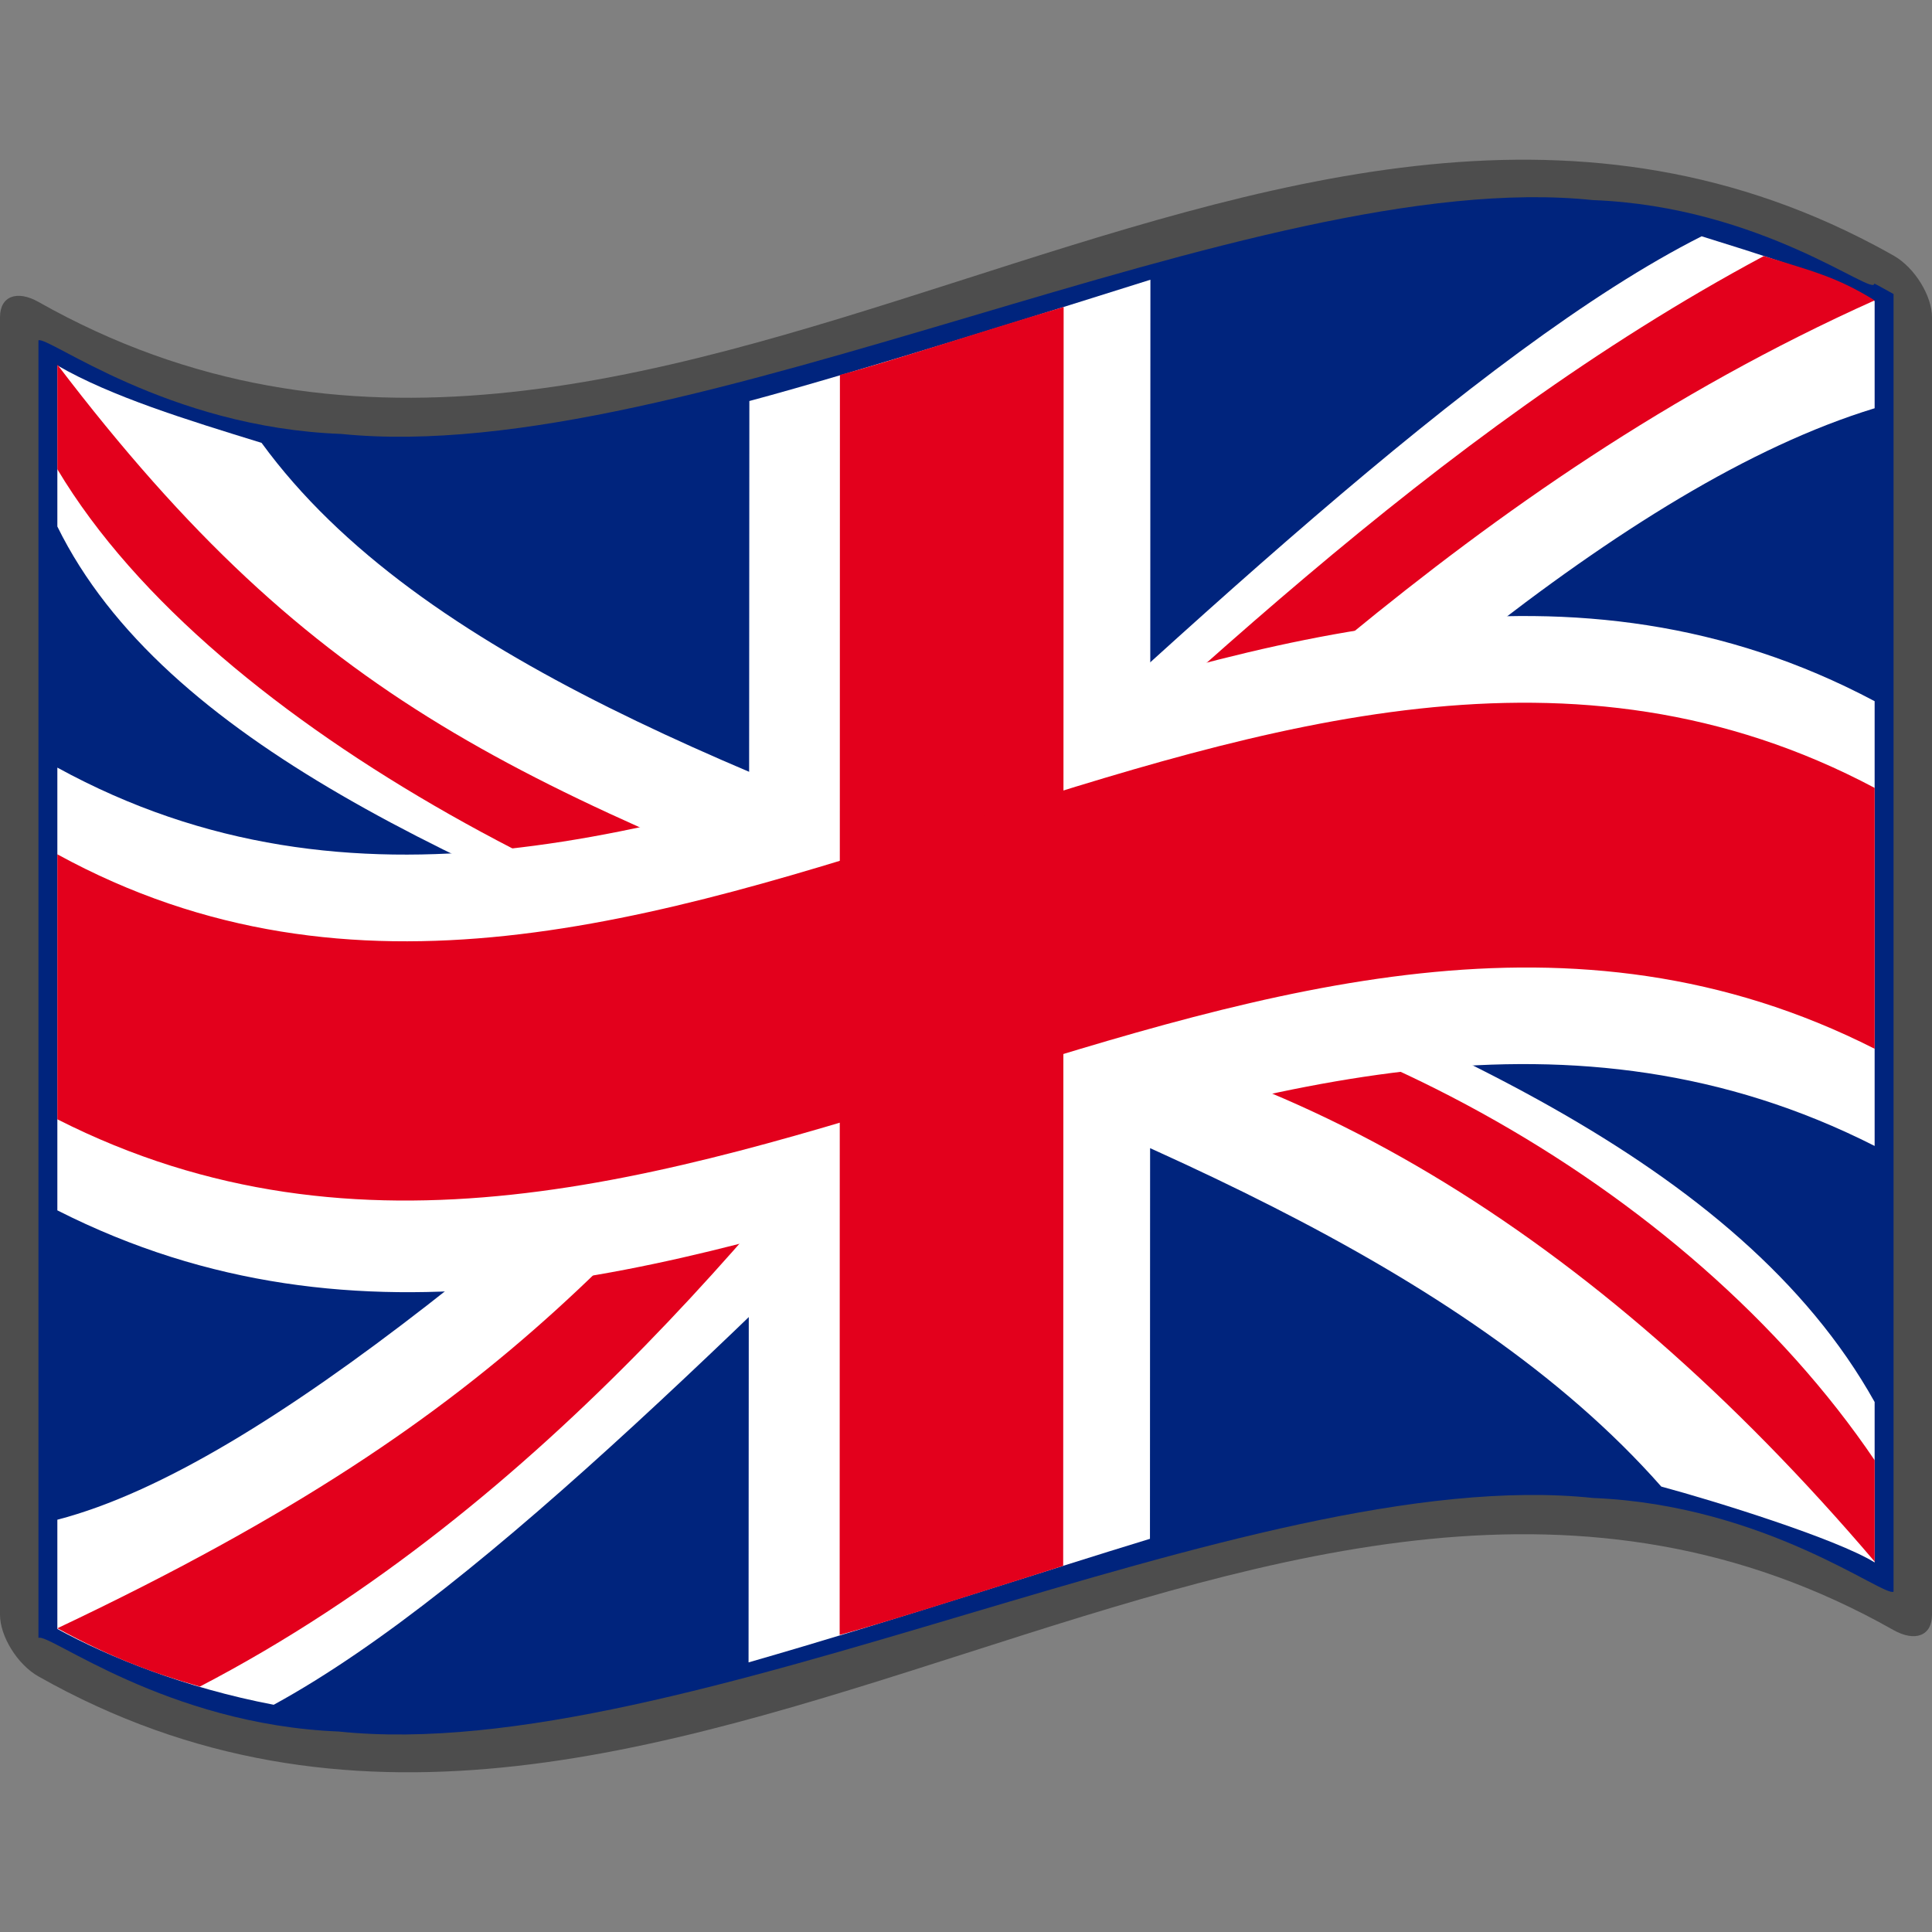 <?xml version="1.0" encoding="UTF-8" standalone="no"?>
<!-- Created with Inkscape (http://www.inkscape.org/) -->
<svg xmlns:a="http://ns.adobe.com/AdobeSVGViewerExtensions/3.0/" xmlns:dc="http://purl.org/dc/elements/1.1/" xmlns:cc="http://web.resource.org/cc/" xmlns:rdf="http://www.w3.org/1999/02/22-rdf-syntax-ns#" xmlns:svg="http://www.w3.org/2000/svg" xmlns="http://www.w3.org/2000/svg" xmlns:xlink="http://www.w3.org/1999/xlink" xmlns:sodipodi="http://sodipodi.sourceforge.net/DTD/sodipodi-0.dtd" xmlns:inkscape="http://www.inkscape.org/namespaces/inkscape" version="1.0" width="48pt" height="48pt" viewBox="0 0 256 256" id="svg2" xml:space="preserve" sodipodi:version="0.32" inkscape:version="0.45.1" sodipodi:docname="Nuvola_United_Kingdom_flag.svg" sodipodi:docbase="/home/federico/Desktop/Flags" inkscape:output_extension="org.inkscape.output.svg.inkscape"><rect x="0" y="0" width="256" height="256" fill="#808080" stroke="none"/><sodipodi:namedview inkscape:window-height="963" inkscape:window-width="1272" inkscape:pageshadow="2" inkscape:pageopacity="0.0" guidetolerance="10.0" gridtolerance="10.0" objecttolerance="10.0" borderopacity="1.0" bordercolor="#666666" pagecolor="#ffffff" id="base" inkscape:zoom="5.4627048" inkscape:cx="30" inkscape:cy="30" inkscape:window-x="0" inkscape:window-y="25" inkscape:current-layer="svg2"/><defs id="defs271"><linearGradient x1="87.397" y1="141.973" x2="240.947" y2="141.973" id="XMLID_22_" gradientUnits="userSpaceOnUse" gradientTransform="matrix(1.568, 0, 0, 1.568, -129.371, -94.568)">
								<stop style="stop-color: rgb(255, 255, 255); stop-opacity: 0.667;" offset="0" id="stop139"/>
								
								<stop style="stop-color: rgb(215, 215, 215); stop-opacity: 0.219;" offset="0.241" id="stop143"/>
								<stop style="stop-color: rgb(77, 77, 77); stop-opacity: 0;" offset="0.459" id="stop145"/><stop style="stop-color: rgb(255, 255, 255); stop-opacity: 0.51;" offset="0.719" id="stop3696"/><stop style="stop-color: rgb(242, 242, 242); stop-opacity: 0.4;" offset="0.874" id="stop2807"/><stop style="stop-color: rgb(255, 255, 255); stop-opacity: 0.624;" offset="1" id="stop3694"/>
								
								
								<a:midPointStop style="stop-color:#E9E9EF" offset="0"/>
								<a:midPointStop style="stop-color:#E9E9EF" offset="0.5"/>
								<a:midPointStop style="stop-color:#B1B1C5" offset="0.157"/>
								<a:midPointStop style="stop-color:#B1B1C5" offset="0.5"/>
								<a:midPointStop style="stop-color:#CECEDB" offset="0.315"/>
								<a:midPointStop style="stop-color:#CECEDB" offset="0.5"/>
								<a:midPointStop style="stop-color:#FFFFFF" offset="0.65"/>
								<a:midPointStop style="stop-color:#FFFFFF" offset="0.5"/>
								<a:midPointStop style="stop-color:#CECEDB" offset="0.837"/>
								<a:midPointStop style="stop-color:#CECEDB" offset="0.5"/>
								<a:midPointStop style="stop-color:#FFFF66" offset="1"/>
							</linearGradient><linearGradient inkscape:collect="always" xlink:href="#XMLID_22_" id="linearGradient3188" gradientUnits="userSpaceOnUse" gradientTransform="matrix(1.568, 0, 0, 1.568, -129.371, -94.57)" x1="87.397" y1="141.973" x2="269.333" y2="141.973"/><linearGradient y2="123.214" x2="132.624" y1="151.139" x1="133.179" gradientUnits="userSpaceOnUse" id="linearGradient2192" xlink:href="#XMLID_17_" inkscape:collect="always"/><linearGradient x1="126.189" y1="39.618" x2="126.189" y2="112.305" id="XMLID_17_" gradientUnits="userSpaceOnUse" gradientTransform="matrix(1.568, 0, 0, 1.568, -69.826, 15.227)">
								<stop style="stop-color: rgb(194, 0, 190); stop-opacity: 1;" offset="0" id="stop18"/>
								<stop style="stop-color: rgb(194, 0, 190); stop-opacity: 1;" offset="0.195" id="stop20"/>
								<stop style="stop-color: rgb(16, 0, 174); stop-opacity: 1;" offset="0.315" id="stop22"/>
								<stop style="stop-color: rgb(16, 0, 174); stop-opacity: 1;" offset="0.73" id="stop24"/>
								<stop style="stop-color: rgb(0, 218, 182); stop-opacity: 1;" offset="0.857" id="stop26"/>
								<stop style="stop-color: rgb(0, 218, 182); stop-opacity: 1;" offset="1" id="stop28"/>
								<a:midPointStop style="stop-color:#CF0000" offset="0"/>
								<a:midPointStop style="stop-color:#CF0000" offset="0.5"/>
								<a:midPointStop style="stop-color:#7C0000" offset="0.157"/>
								<a:midPointStop style="stop-color:#7C0000" offset="0.5"/>
								<a:midPointStop style="stop-color:#CF0000" offset="0.315"/>
								<a:midPointStop style="stop-color:#CF0000" offset="0.5"/>
								<a:midPointStop style="stop-color:#B80000" offset="0.65"/>
								<a:midPointStop style="stop-color:#B80000" offset="0.5"/>
								<a:midPointStop style="stop-color:#CF0000" offset="0.837"/>
								<a:midPointStop style="stop-color:#CF0000" offset="0.5"/>
								<a:midPointStop style="stop-color:#FF0000" offset="1"/>
							</linearGradient><linearGradient inkscape:collect="always" xlink:href="#XMLID_17_" id="linearGradient2470" gradientUnits="userSpaceOnUse" x1="133.179" y1="151.139" x2="132.624" y2="123.214"/><linearGradient inkscape:collect="always" xlink:href="#XMLID_17_" id="linearGradient2487" gradientUnits="userSpaceOnUse" x1="133.179" y1="151.139" x2="132.624" y2="123.214" gradientTransform="translate(-310.63, 4.275)"/></defs>
	
		
	



<g id="g2201"><path d="M 248.361,32.472 C 167.272,-10.43 86.183,85.849 5.095,40.005 C 2.281,38.417 1.7853684e-05,39.213 1.7853684e-05,42.03 C 1.7853684e-05,99.343 1.7853684e-05,156.657 1.7853684e-05,213.971 C 1.7853684e-05,216.781 2.281,220.549 5.095,222.135 C 87.031,268.46 168.969,169.671 250.905,215.995 C 253.719,217.582 256,216.788 256,213.971 C 256,156.657 256,99.343 256,42.03 C 256,39.219 253.719,35.452 250.905,33.864 C 250.057,33.385 249.209,32.921 248.361,32.472 z " style="fill: rgb(77, 77, 77);" id="path15"/><path d="M 248.361,37.567 C 248.361,39.421 233.469,27.362 211.051,26.513 C 188.635,24.161 158.696,33.019 128.599,41.939 C 98.502,50.839 68.251,59.83 45.21,57.499 C 22.17,56.646 6.343,44.472 5.095,45.1 C 5.095,49.976 5.095,212.163 5.095,217.041 C 6.33,216.239 22.002,228.522 44.893,229.436 C 67.783,231.835 97.892,222.867 128,213.929 C 158.11,204.999 188.219,196.072 211.108,198.491 C 233.999,199.424 249.671,211.702 250.905,210.9 C 250.905,206.023 250.905,43.835 250.905,38.959 C 249.631,38.237 248.361,37.567 248.361,37.567 z " style="fill: rgb(0, 36, 125); fill-opacity: 1;" id="path30"/><polyline id="polyline3117" points="0,256 0,0 256,0 256,256" style="fill: none;"/><path sodipodi:nodetypes="ccccccc" d="M 7.599,201.37 C 7.599,207.283 7.599,210.244 7.599,215.845 C 14.495,219.609 24.521,223.651 36.269,225.89 C 93.189,194.792 182.002,74.363 248.399,54.096 C 248.399,48.406 248.399,45.893 248.399,39.891 C 243.29,36.737 231.936,33.338 225.476,31.31 C 166.122,61.273 62.825,187.028 7.599,201.37 z " style="fill: rgb(255, 255, 255); fill-opacity: 1;" id="path2202"/><path sodipodi:nodetypes="ccccccc" d="M 7.599,69.764 C 7.599,63.307 7.599,53.926 7.599,48.421 C 14.742,52.555 24.788,55.64 34.662,58.683 C 76.65,116.293 212.364,121.214 248.399,185.775 C 248.399,196.207 248.399,198.122 248.399,207.03 C 243.29,203.876 227.12,198.856 220.129,196.979 C 167.314,137.069 35.724,127.001 7.599,69.764 z " style="fill: rgb(255, 255, 255); fill-opacity: 1;" id="path5112"/><path sodipodi:nodetypes="ccccccc" d="M 7.599,62.174 C 7.599,55.718 7.599,53.816 7.599,48.311 C 42.136,93.677 68.383,103.964 128.154,127.248 C 174.222,129.442 223.583,156.801 248.399,193.484 C 248.399,203.916 248.399,198.013 248.399,206.92 C 210.992,162.97 169.665,138.23 125.956,133.974 C 85.72,125.06 28.585,97.313 7.599,62.174 z " style="fill: rgb(227, 0, 28); fill-opacity: 1;" id="path7346"/><path sodipodi:nodetypes="ccccccc" d="M 119.79,124.446 C 83.66,163.444 70.297,186.086 7.599,215.756 C 14.495,219.519 20.012,221.628 26.478,223.481 C 72.598,199.496 104.872,157.766 125.329,130.84 C 158.294,103.411 193.744,64.331 248.399,39.801 C 243.29,36.648 240.181,35.953 233.721,33.925 C 189.7,57.507 153.924,93.459 119.79,124.446 z " style="fill: rgb(227, 0, 28); fill-opacity: 1;" id="path8317"/><path sodipodi:nodetypes="ccccc" d="M 7.599,101.711 C 7.599,107.624 7.599,154.776 7.599,160.378 C 87.838,201.08 168.16,111.139 248.399,151.844 C 248.399,146.154 248.399,98.913 248.399,92.911 C 168.419,50.426 86.052,144.72 7.599,101.711 z " style="fill: rgb(255, 255, 255); fill-opacity: 1;" id="path2442"/><path sodipodi:nodetypes="ccccc" d="M 99.294,53.137 C 99.294,59.05 99.187,214.674 99.187,220.275 C 118.724,214.661 138.384,208.166 152.376,203.9 C 152.376,198.209 152.435,43.069 152.435,37.066 C 141.836,40.395 113.748,49.276 99.294,53.137 z " style="fill: rgb(255, 255, 255); fill-opacity: 1;" id="path4435"/><path sodipodi:nodetypes="ccccc" d="M 111.293,49.676 C 111.293,55.589 111.259,211.036 111.259,216.638 C 118.247,214.735 136.077,209.007 140.878,207.48 C 140.878,201.79 140.937,46.68 140.937,40.677 C 129.455,44.094 116.998,48.201 111.293,49.676 z " style="fill: rgb(227, 0, 28); fill-opacity: 1;" id="path4437"/><path sodipodi:nodetypes="ccccc" d="M 7.599,113.199 C 7.599,119.112 7.599,142.712 7.599,148.313 C 87.838,189.016 168.16,98.263 248.399,138.968 C 248.399,133.278 248.399,110.401 248.399,104.399 C 168.419,61.914 86.052,156.208 7.599,113.199 z " style="fill: rgb(227, 0, 28); fill-opacity: 1;" id="path9466"/><g id="layer1" style="display: inline;"><path id="path3186" style="fill: url(#linearGradient3188) rgb(0, 0, 0);" d="M 248.36,206.96 C 168.12,164.508 87.88,258.337 7.64,215.885 C 7.64,160.271 7.64,104.655 7.64,49.04 C 87.88,91.49 168.12,-2.338 248.36,40.115 C 248.36,95.73 248.36,151.345 248.36,206.96 z "/></g></g></svg>